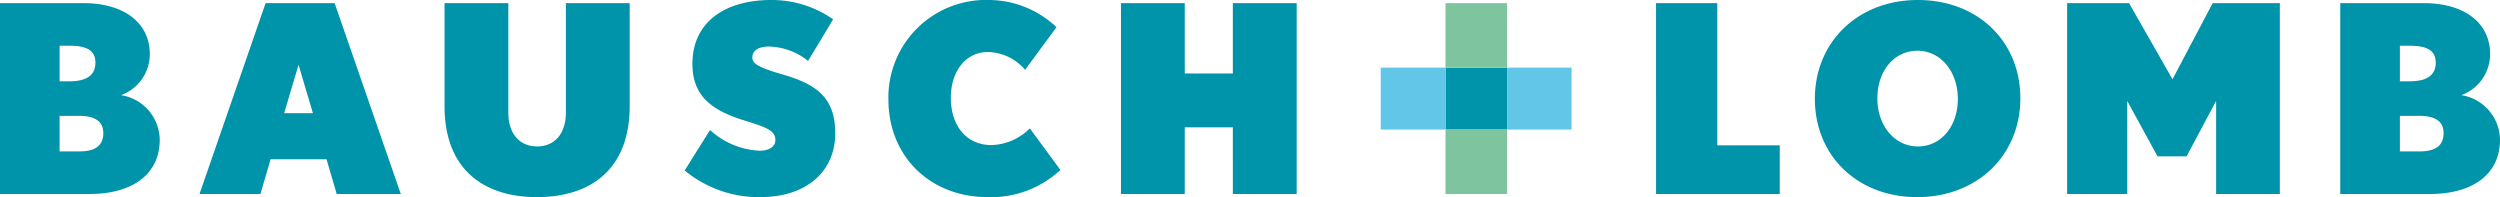 <svg id="Bausch___Lomb-Logo.wine" data-name="Bausch_&amp;_Lomb-Logo.wine" xmlns="http://www.w3.org/2000/svg" width="253.145" height="19.958" viewBox="0 0 253.145 19.958">
  <path id="Контур_9" data-name="Контур 9" d="M9.079,19.643H0V.317H8.444c4.051,0,6.724,1.933,6.724,5.188a4.427,4.427,0,0,1-2.911,4.13,4.63,4.63,0,0,1,3.917,4.526c0,3.469-2.753,5.482-7.1,5.482ZM7.015,4.632H6.036v3.6h.979c1.747,0,2.646-.61,2.646-1.883,0-1.3-.952-1.72-2.646-1.72Zm.98,7.1H6.036v3.6H8c1.8,0,2.461-.689,2.461-1.878C10.457,12.282,9.582,11.728,8,11.728Zm26.1,7.915-1.032-3.522H27.4l-1.031,3.522H20.2L26.895.317h6.989l6.7,19.326ZM30.23,6.562l-1.456,4.9h2.911Zm24.155,13.4c-5.349,0-9.371-2.751-9.371-9.21V.317h6.459v11.1c0,2.086,1.114,3.41,2.913,3.41S57.3,13.5,57.3,11.414V.317h6.46V10.748c0,6.459-4.027,9.21-9.372,9.21Zm22.618,0a11.791,11.791,0,0,1-7.675-2.7l2.568-4.1a7.954,7.954,0,0,0,5.029,2.1c.927,0,1.588-.4,1.588-1.063,0-.925-.74-1.269-3.1-1.986-3.521-1.084-5.3-2.594-5.3-5.771C70.12,2.249,73.4,0,78.089,0a10.836,10.836,0,0,1,6.273,1.958l-2.54,4.21a6.574,6.574,0,0,0-3.971-1.454c-1.218,0-1.669.529-1.669,1.083,0,.609.451.981,2.993,1.721,3.492,1,5.4,2.355,5.4,5.982C84.573,17.367,81.663,19.958,77,19.958Zm23.04,0c-5.876,0-10.086-4.127-10.086-9.9A9.875,9.875,0,0,1,100.147,0a10,10,0,0,1,6.83,2.755L103.8,7.068a5.079,5.079,0,0,0-3.786-1.8c-2.145,0-3.734,1.855-3.734,4.634s1.537,4.788,4.107,4.788A5.721,5.721,0,0,0,104.277,13l3.1,4.209a10.3,10.3,0,0,1-7.335,2.75Zm24.792-.315V12.892h-4.869v6.751h-6.458V.317h6.458V7.439h4.869V.317H131.3V19.643Zm42.853,0V.317h6.2v14.4h6.327v4.924Zm26.462.315c-6.065,0-10.38-4.182-10.38-9.951S188.137,0,194.2,0s10.377,4.184,10.377,9.952-4.371,10.006-10.43,10.006Zm0-14.823c-2.357,0-4.051,2.038-4.051,4.817s1.747,4.872,4.1,4.872,4.047-2.037,4.047-4.817S196.5,5.136,194.149,5.136ZM224.4,19.643V10.22l-2.993,5.612h-2.94L215.4,10.22v9.423h-6.087V.317h6.271l4.4,7.708L224.051.317h6.8V19.643Zm21.652,0h-9.083V.317h8.447c4.053,0,6.728,1.933,6.728,5.188a4.427,4.427,0,0,1-2.914,4.13,4.628,4.628,0,0,1,3.915,4.526C253.145,17.629,250.394,19.643,246.052,19.643ZM243.987,4.632h-.979v3.6h.979c1.749,0,2.65-.61,2.65-1.883C246.636,5.055,245.682,4.632,243.987,4.632Zm.982,7.1h-1.961v3.6h1.961c1.8,0,2.461-.689,2.461-1.878C247.429,12.282,246.555,11.728,244.969,11.728Zm-98.6-4.883h6.245v6.274h-6.245Z" transform="translate(0 0)" fill="#0094aa"/>
  <path id="Контур_10" data-name="Контур 10" d="M301.67.653h6.243V7.181H301.67Zm0,12.8h6.243v6.527H301.67Z" transform="translate(-155.303 -0.336)" fill="#7ec49f"/>
  <path id="Контур_11" data-name="Контур 11" d="M288.155,14.106h6.557v6.273h-6.557Zm12.8,0h6.525v6.273h-6.525Z" transform="translate(-148.345 -7.262)" fill="#62c6e9"/>
</svg>
